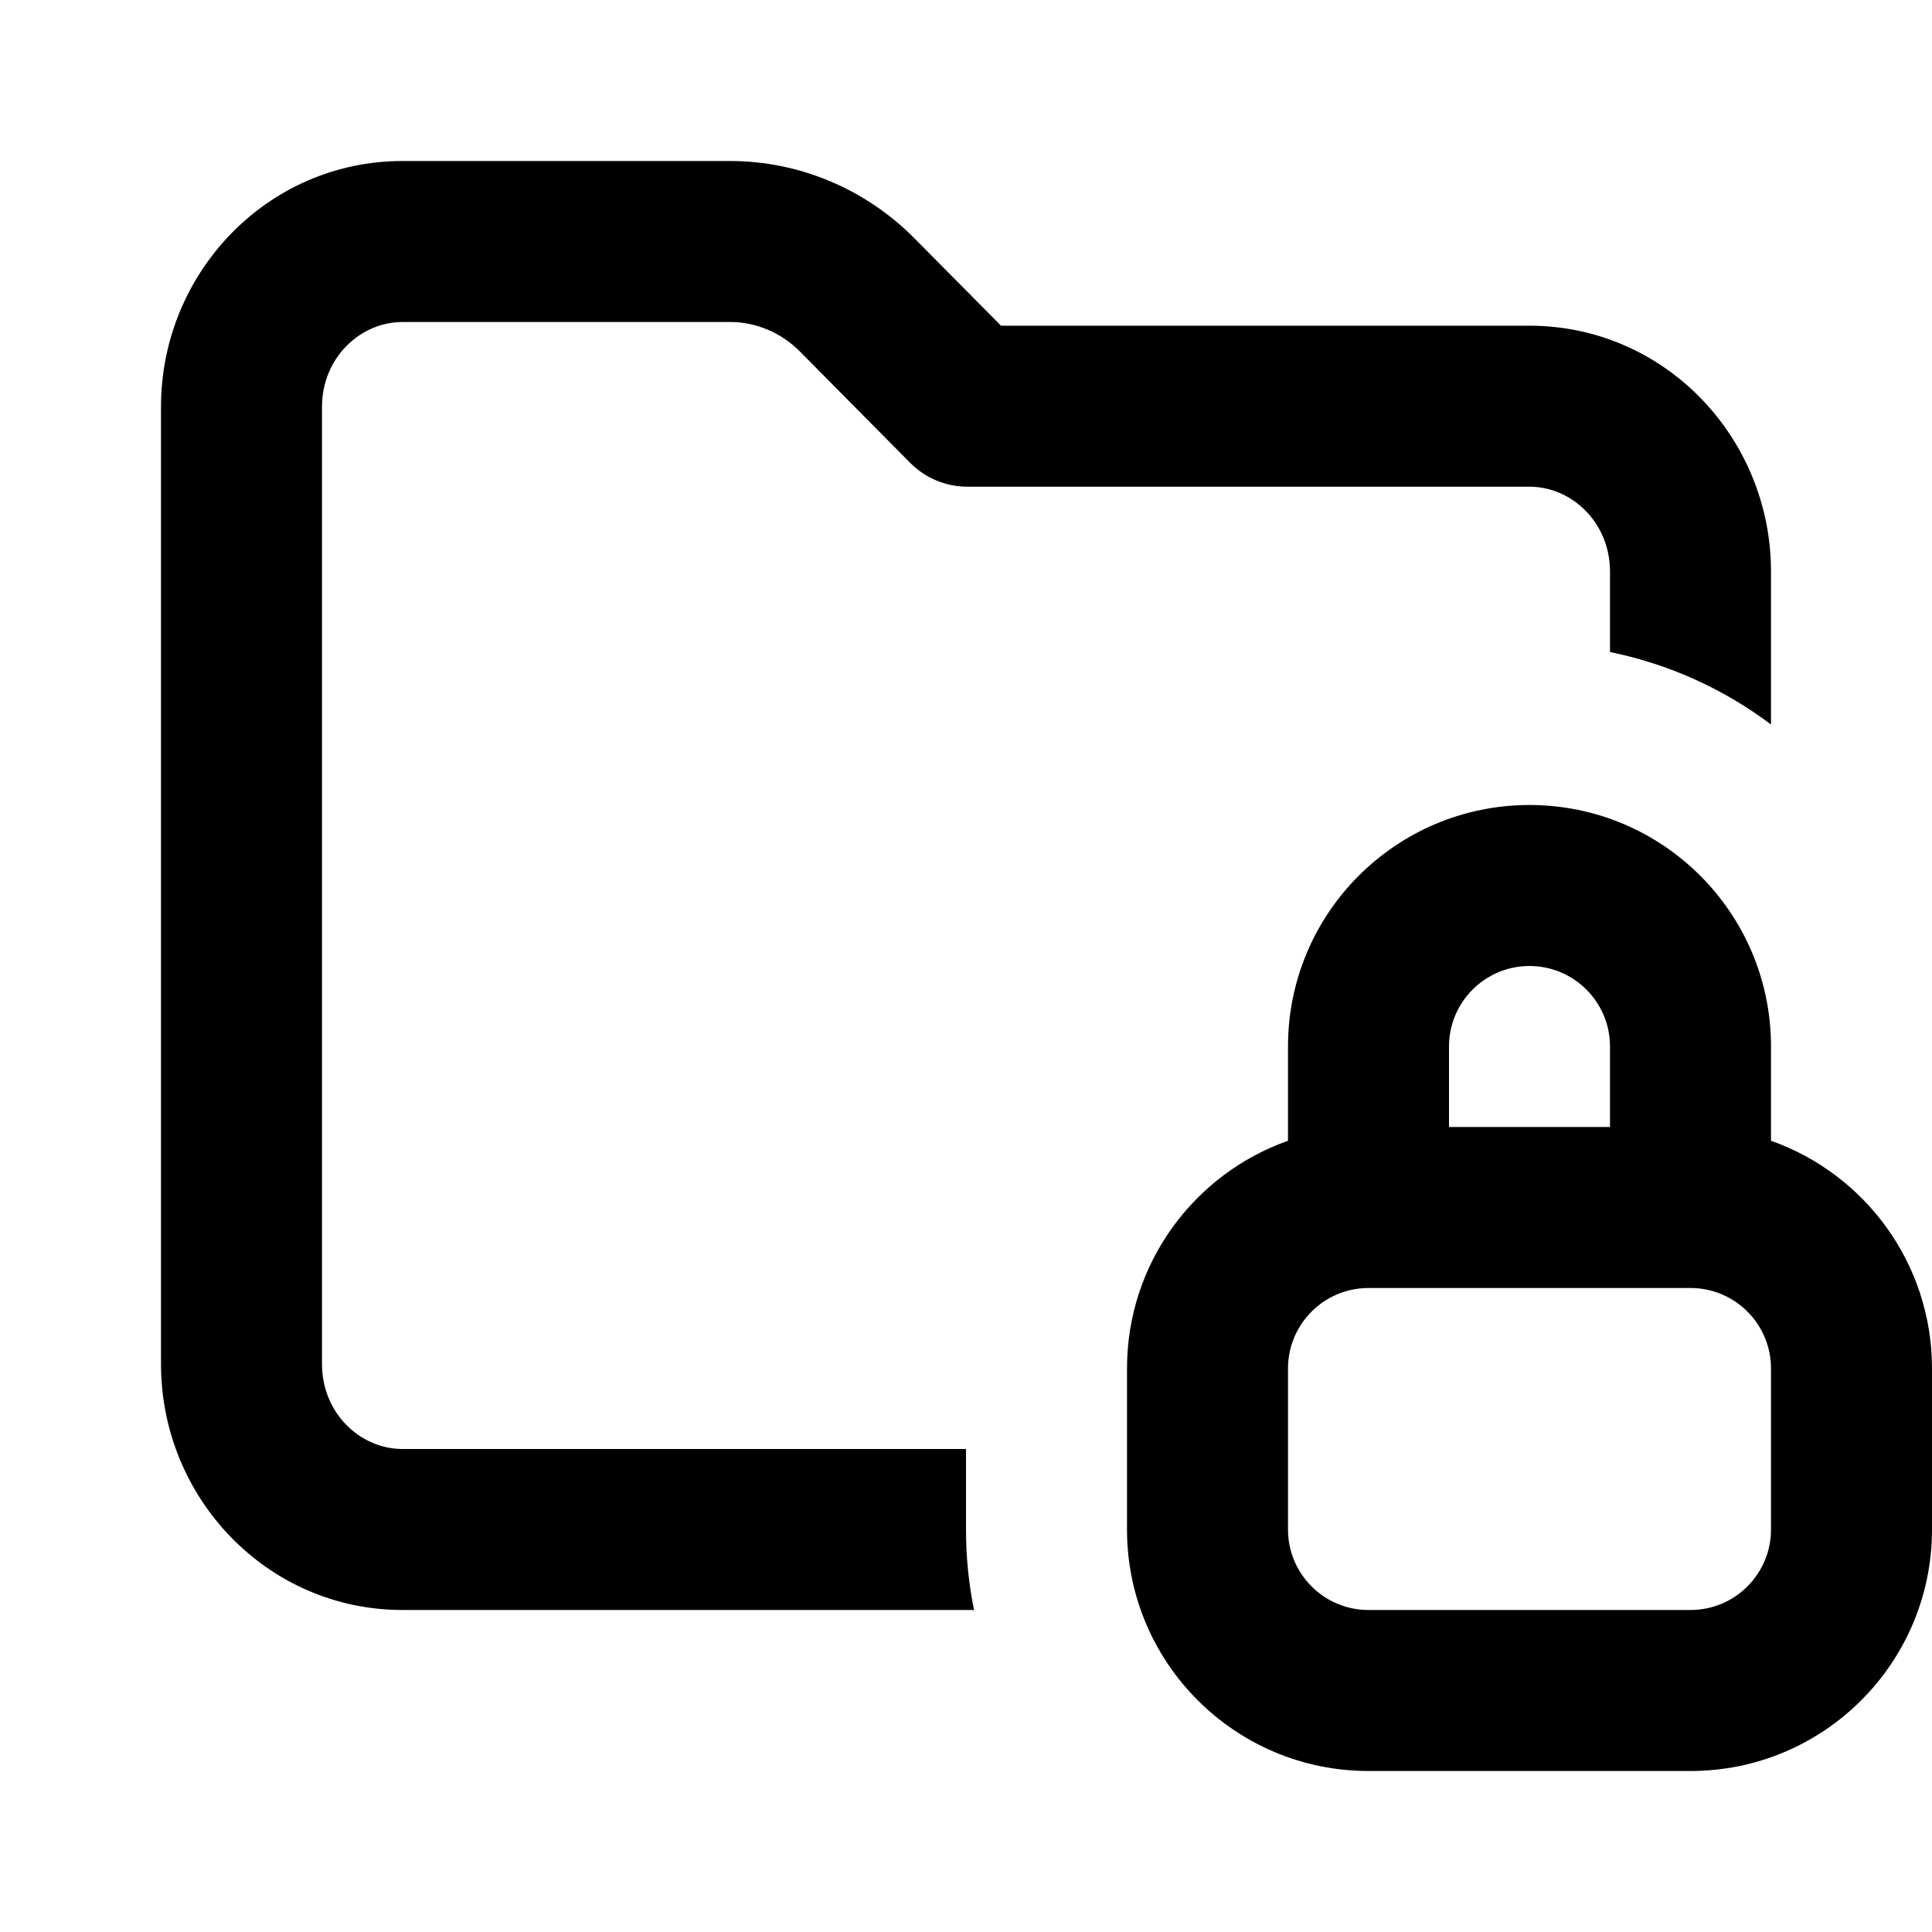 <svg width="24" height="24" viewBox="0 0 24 24" fill="none" xmlns="http://www.w3.org/2000/svg">
<path d="M4 5.054C4 4.447 4.473 4 5.001 4H9.069C9.389 4 9.701 4.129 9.937 4.367L11.307 5.75C11.495 5.94 11.751 6.046 12.018 6.046H18.999C19.527 6.046 20 6.493 20 7.1V8.1C20.739 8.25 21.419 8.563 22 9V7.1C22 5.438 20.681 4.046 18.999 4.046H12.435L11.358 2.959C10.752 2.348 9.93 2 9.069 2H5.001C3.319 2 2 3.392 2 5.054V16.946C2 18.608 3.319 20 5.001 20H12.1C12.034 19.677 12 19.343 12 19V18H5.001C4.473 18 4 17.553 4 16.946V5.054Z" fill="black"/>
<path fill-rule="evenodd" clip-rule="evenodd" d="M19 10C17.343 10 16 11.343 16 13V14.171C14.835 14.582 14 15.694 14 17V19C14 20.657 15.343 22 17 22H21C22.657 22 24 20.657 24 19V17C24 15.694 23.165 14.582 22 14.171V13C22 11.343 20.657 10 19 10ZM20 14V13C20 12.448 19.552 12 19 12C18.448 12 18 12.448 18 13V14H20ZM17 16C16.448 16 16 16.448 16 17V19C16 19.552 16.448 20 17 20H21C21.552 20 22 19.552 22 19V17C22 16.448 21.552 16 21 16H17Z" fill="black"/>
</svg>
